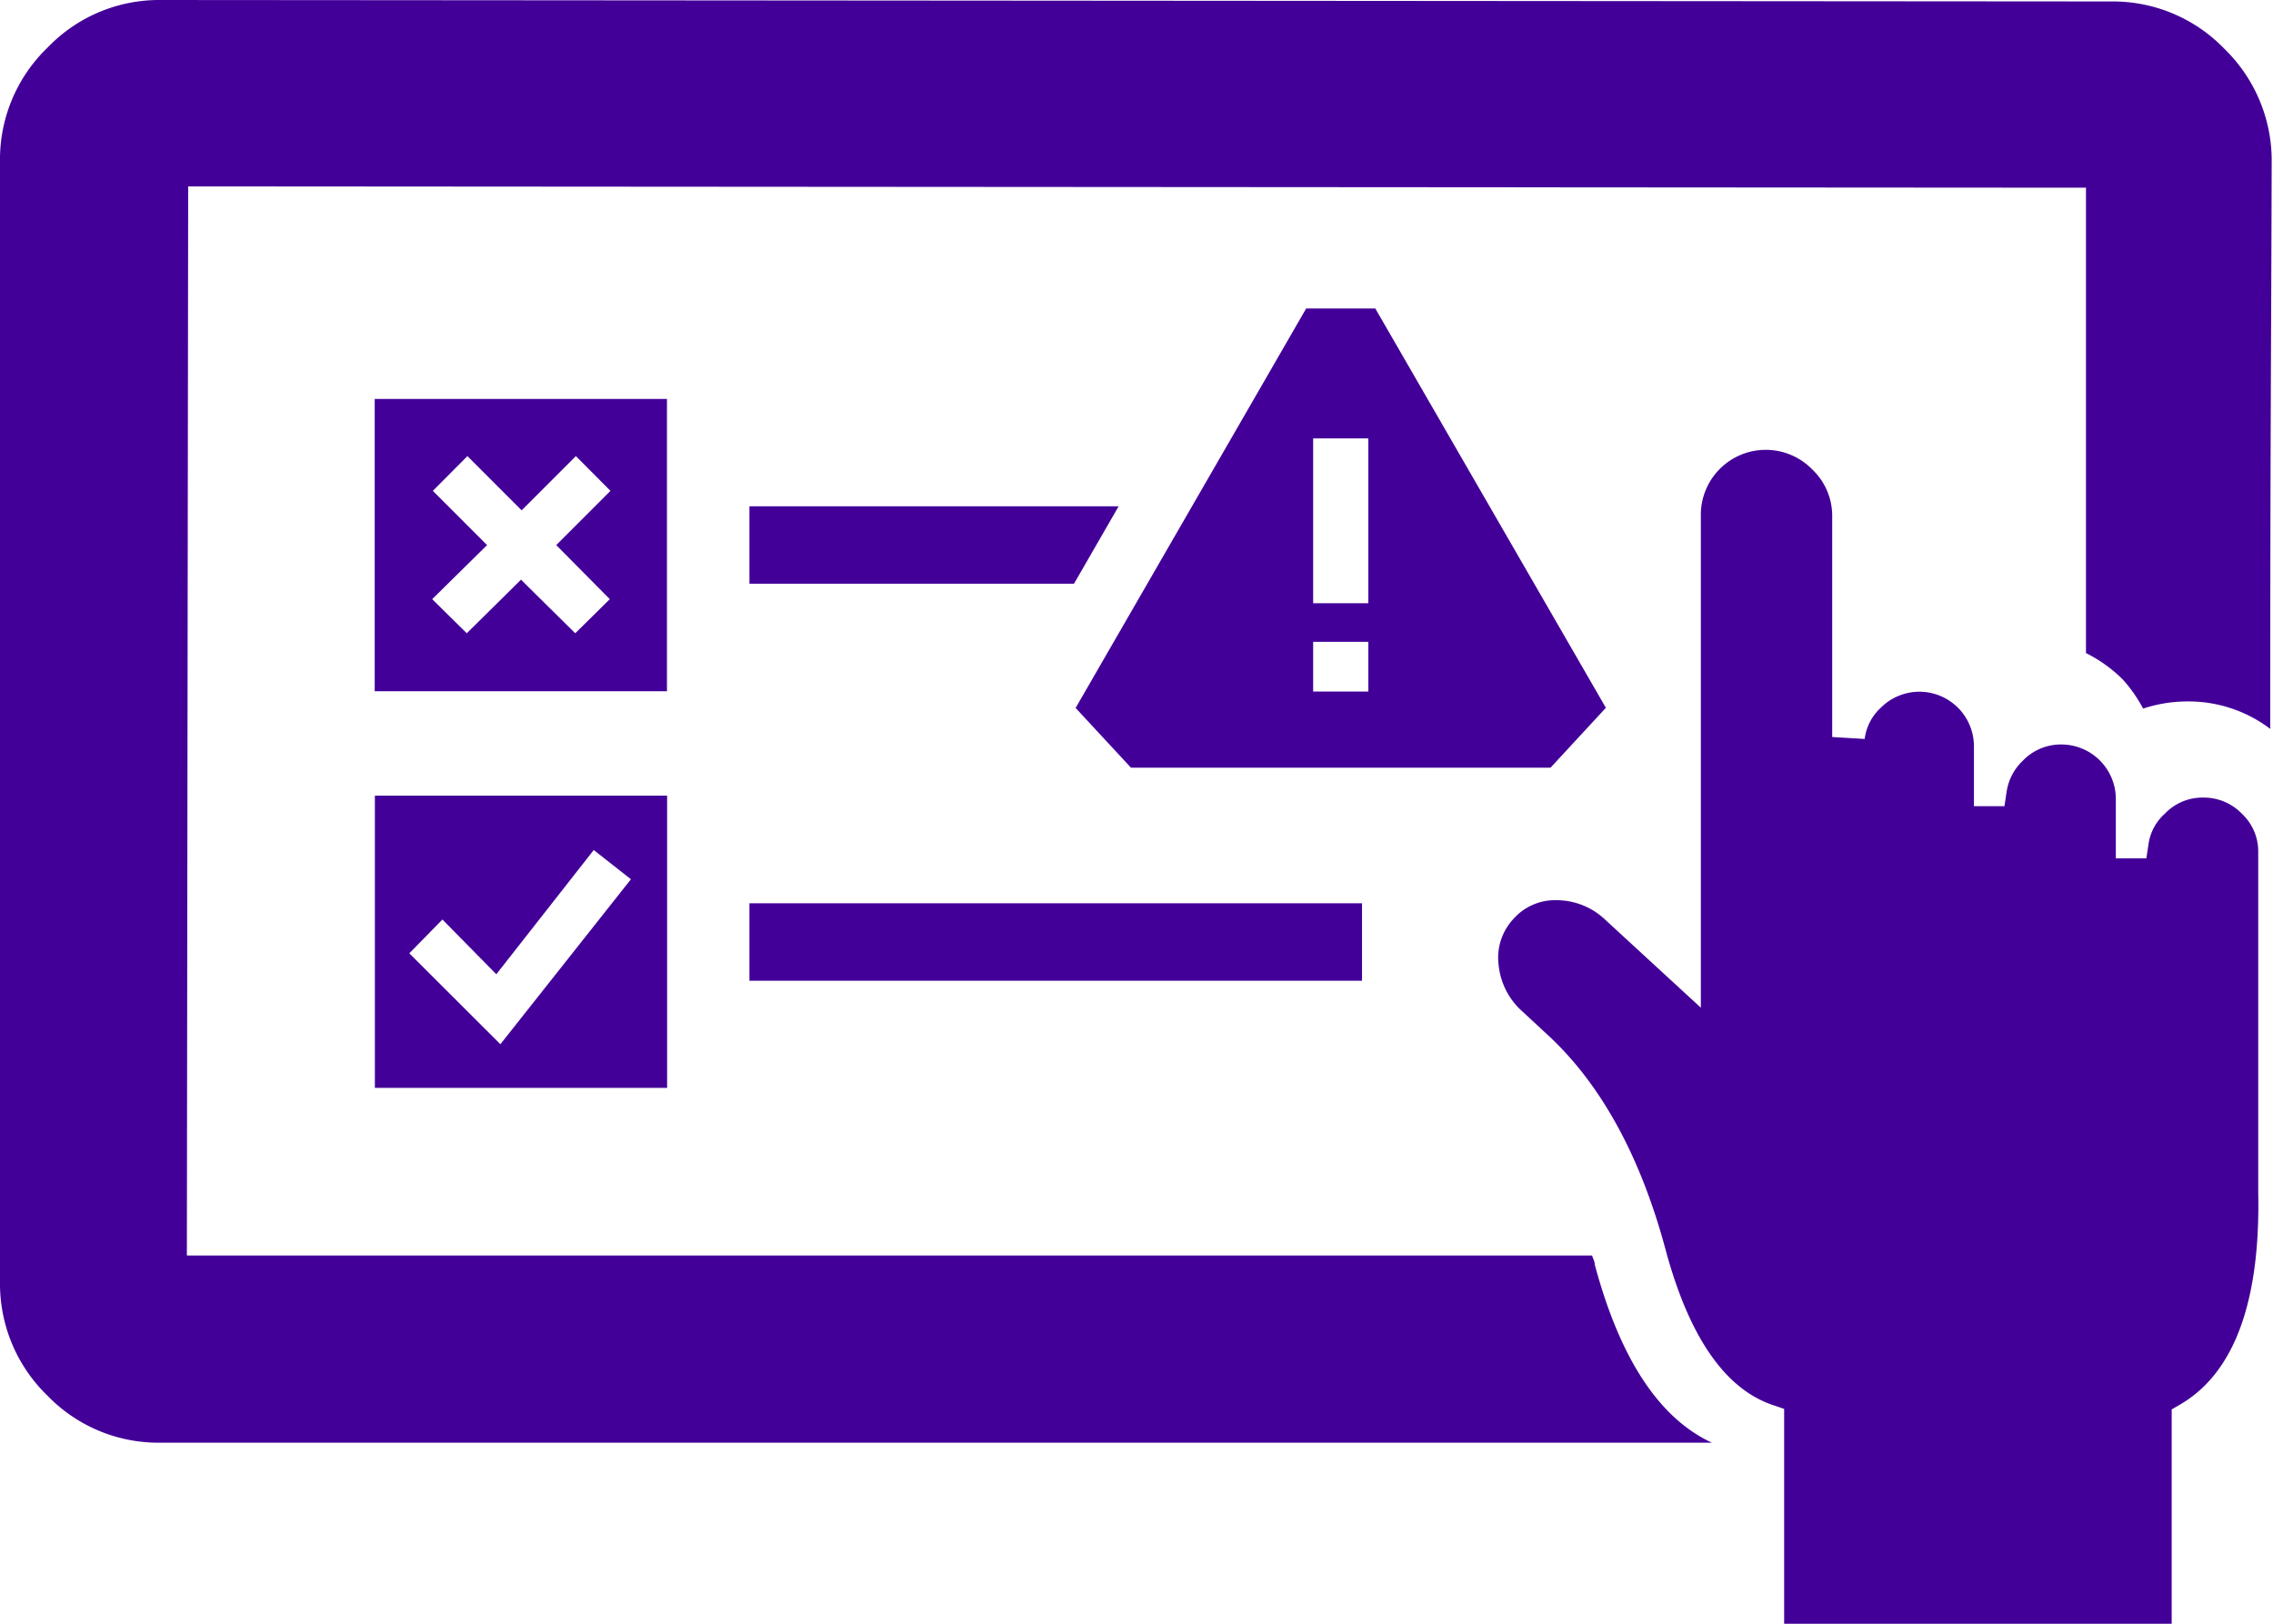 <svg id="Layer_1" data-name="Layer 1" xmlns="http://www.w3.org/2000/svg" viewBox="0 0 140 100"><defs><style>.cls-1,.cls-2{fill:#430099;}.cls-2{fill-rule:evenodd;}</style></defs><path class="cls-1" d="M23.09,67h18V49h-18Zm4.16-10.37L30.57,60l6-7.65,2.29,1.8L30.82,64.31l-5.61-5.6Z"/><rect class="cls-1" x="46.16" y="55.63" width="37.73" height="4.77"/><path class="cls-1" d="M98.91,43.59,84.71,19H80.45l-14.2,24.6,3.41,3.68H95.5Zm-14.63-1h-3.4V39.53h3.4Zm0-5.44h-3.4V27h3.4Z"/><path class="cls-1" d="M41.08,24.57h-18v18h18ZM37.56,36.9,35.43,39,32.09,35.7,28.75,39,26.62,36.9,30,33.57l-3.34-3.34,2.13-2.14,3.34,3.34,3.34-3.34,2.13,2.14-3.34,3.34Z"/><polygon class="cls-1" points="46.16 35.95 66.15 35.95 68.9 31.18 46.16 31.18 46.16 35.95"/><path class="cls-1" d="M137,3A9.54,9.54,0,0,0,130.28.09L9.68,0A9.52,9.52,0,0,0,2.94,2.92,9.56,9.56,0,0,0,0,9.68v2.25c0,22.6,0,42.79,0,65.39h0v1.86a9.58,9.58,0,0,0,2.91,6.76,9.51,9.51,0,0,0,6.73,2.91l95.8,0q-4.87-2.26-7.21-10.95c0-.2-.11-.38-.17-.58l-86.55,0,.08-65.84,116.89.08,0,28.66a8.73,8.73,0,0,1,2.28,1.64A8.85,8.85,0,0,1,132,43.64a8.67,8.67,0,0,1,2.76-.44,8.31,8.31,0,0,1,5.07,1.69c0-17.84.06-23.32.09-35.1A9.61,9.61,0,0,0,137,3Z"/><path class="cls-2" d="M109.89,100V86.77l-.67-.23c-3-1-5.2-4.26-6.63-9.57-1.57-5.85-4.06-10.34-7.4-13.36l-1.39-1.29a4.41,4.41,0,0,1-1.5-2.93,3.49,3.49,0,0,1,.91-2.79,3.42,3.42,0,0,1,2.69-1.16,4.36,4.36,0,0,1,3,1.23l5.86,5.39,0-30.25a4,4,0,0,1,6.89-2.87,3.93,3.93,0,0,1,1.2,2.88l0,13.57,2,.12a3.15,3.15,0,0,1,1-1.93,3.36,3.36,0,0,1,5.73,2.36v3.71h1.88l.13-.87a3.31,3.31,0,0,1,1-1.93,3.24,3.24,0,0,1,2.37-1,3.36,3.36,0,0,1,3.36,3.36v3.65h1.88l.13-.86a3.1,3.1,0,0,1,1-1.88,3.2,3.2,0,0,1,2.38-1,3.26,3.26,0,0,1,2.38,1,3.18,3.18,0,0,1,1,2.36l0,20.95c.14,6.76-1.49,11.15-4.83,13.08l-.5.29V100Z"/></svg>